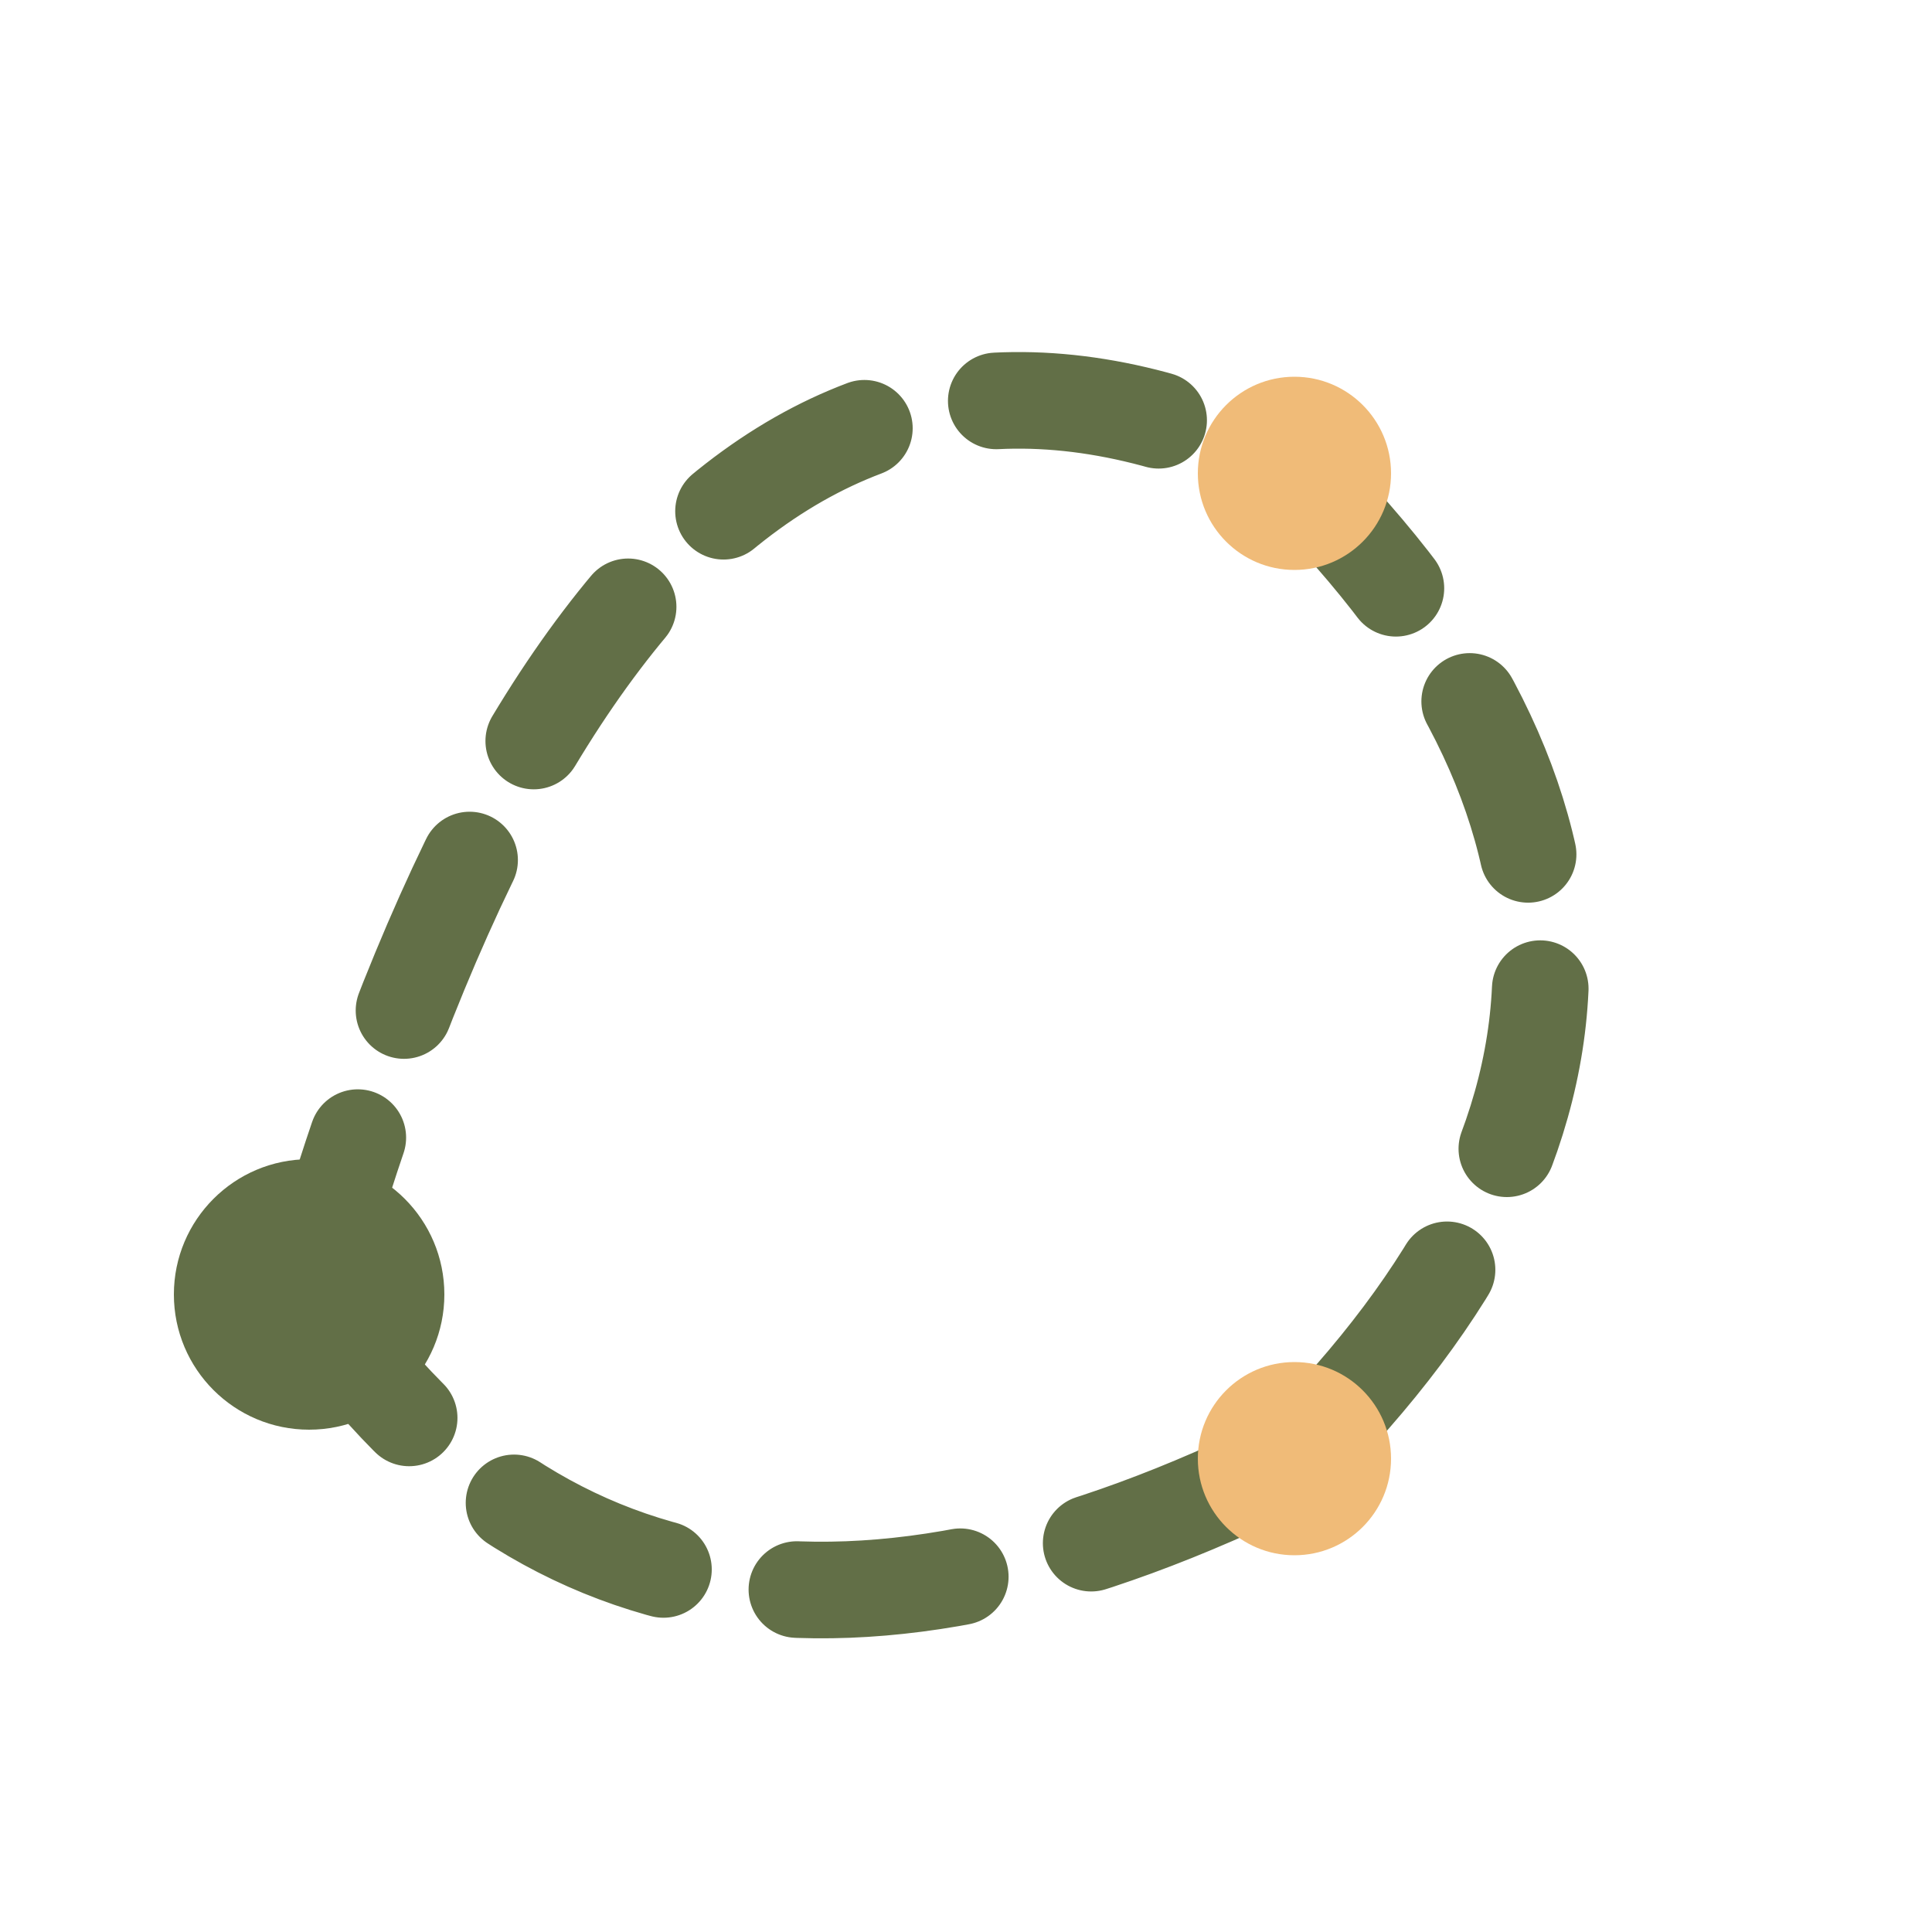 <svg xmlns="http://www.w3.org/2000/svg" version="1.1" xmlns:xlink="http://www.w3.org/1999/xlink" width="200" height="200"><svg width="200" height="200" viewBox="0 0 200 200" xmlns="http://www.w3.org/2000/svg">
  <!-- Large, symmetrical round trip route scaled to fill image -->
  <path d="M 32 134 Q 66 15 134 49 Q 185 100 134 151 Q 66 185 32 134" stroke="#626F47" stroke-width="10" fill="none" stroke-dasharray="17,14" stroke-linecap="round"></path>
  
  <!-- Start/End point (combined) -->
  <circle cx="32" cy="134" r="14" fill="#626F47"></circle>
  
  <!-- Midpoint markers -->
  <circle cx="134" cy="49" r="10" fill="#F0BB78"></circle>
  <circle cx="134" cy="151" r="10" fill="#F0BB78"></circle>
</svg><style>@media (prefers-color-scheme: light) { :root { filter: none; } }
@media (prefers-color-scheme: dark) { :root { filter: none; } }
</style></svg>